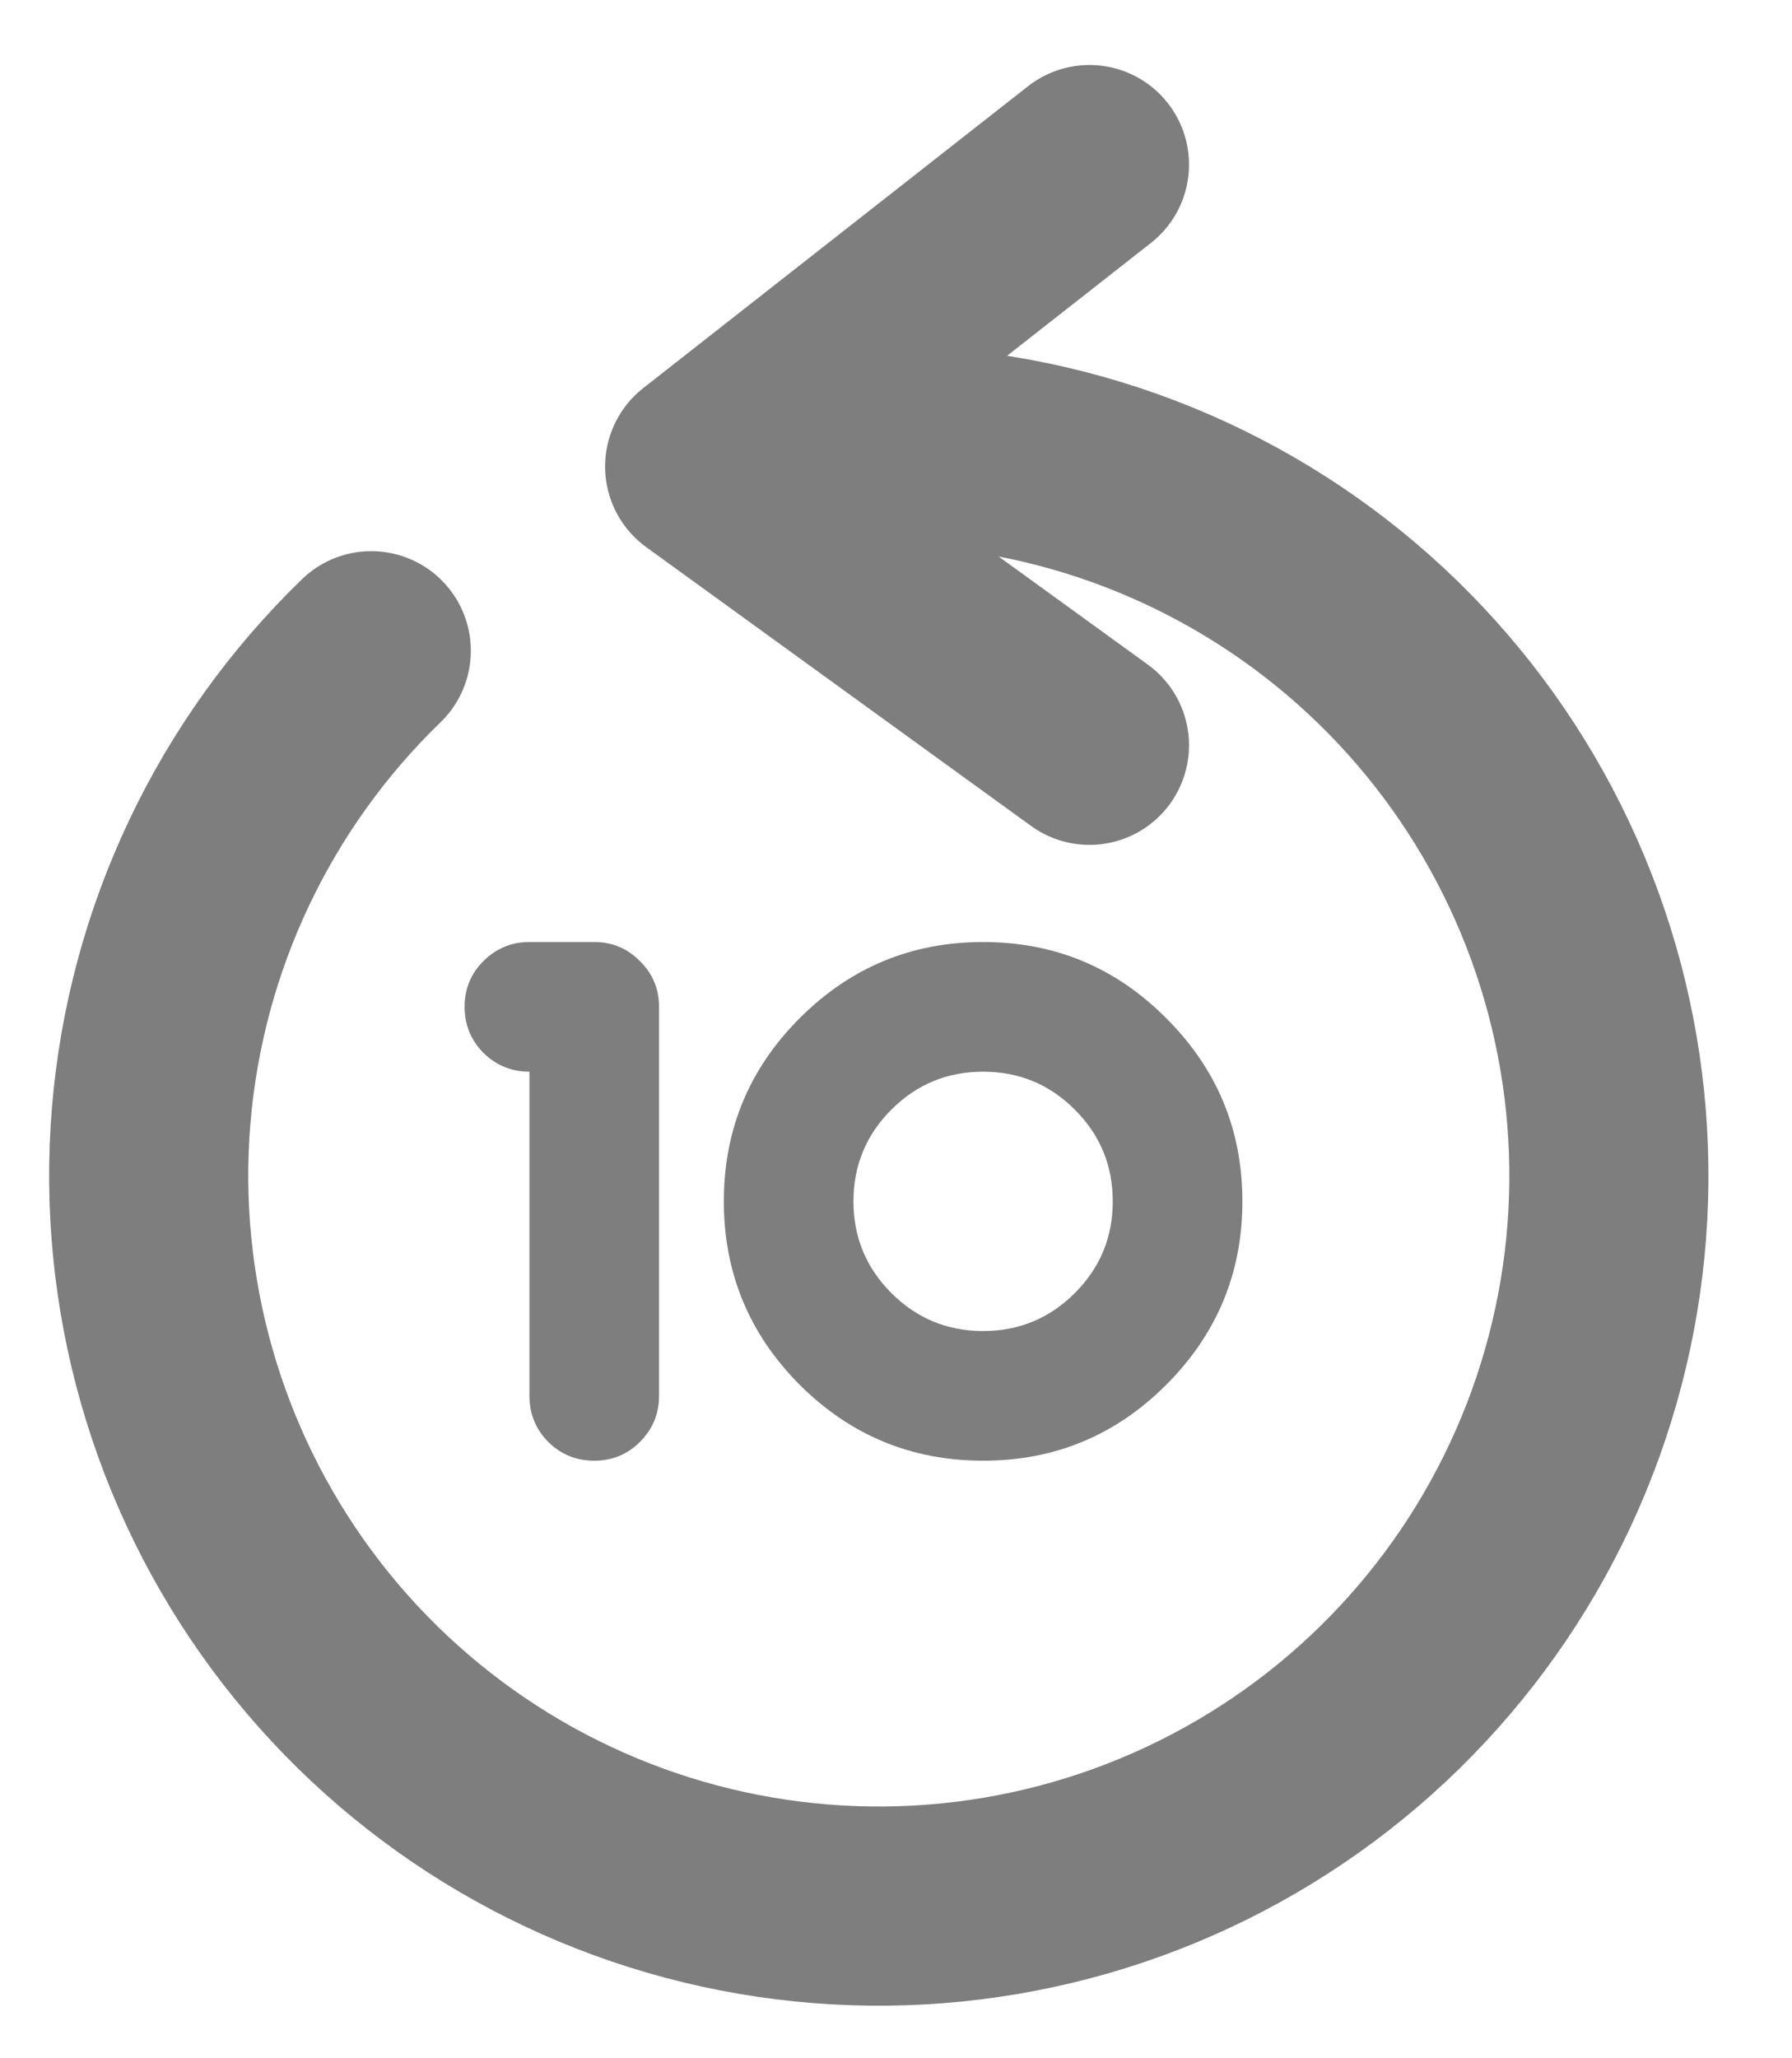 <svg width="27" height="31" viewBox="0 0 27 31" fill="none" xmlns="http://www.w3.org/2000/svg">
<path d="M5.594 9.801C3.677 11.655 2.499 14.142 2.278 16.8C2.058 19.457 2.811 22.105 4.396 24.249C5.982 26.393 8.292 27.888 10.898 28.456C13.503 29.024 16.226 28.626 18.56 27.337C20.895 26.047 22.681 23.954 23.587 21.445C24.493 18.937 24.457 16.186 23.485 13.702C22.514 11.219 20.674 9.172 18.306 7.944C15.939 6.716 13.207 6.39 10.617 7.026M10.617 7.026L16.415 2.479M10.617 7.026L16.415 11.225" stroke="#7E7E7E" stroke-width="3" stroke-linecap="round" stroke-linejoin="round"/>
<path d="M8.953 14.188C9.223 14.188 9.453 14.284 9.642 14.476C9.834 14.664 9.93 14.894 9.93 15.164V21.023C9.93 21.294 9.834 21.525 9.642 21.717C9.453 21.906 9.223 22 8.953 22C8.683 22 8.452 21.906 8.26 21.717C8.071 21.525 7.977 21.294 7.977 21.023V16.141C7.706 16.141 7.475 16.046 7.283 15.857C7.094 15.665 7 15.434 7 15.164C7 14.894 7.094 14.664 7.283 14.476C7.475 14.284 7.706 14.188 7.977 14.188H8.953ZM14.812 22C13.735 22 12.814 21.619 12.049 20.857C11.287 20.092 10.906 19.171 10.906 18.094C10.906 17.016 11.287 16.097 12.049 15.335C12.814 14.57 13.735 14.188 14.812 14.188C15.89 14.188 16.81 14.57 17.571 15.335C18.336 16.097 18.719 17.016 18.719 18.094C18.719 19.171 18.336 20.092 17.571 20.857C16.81 21.619 15.89 22 14.812 22ZM14.812 20.047C15.353 20.047 15.813 19.856 16.194 19.476C16.575 19.095 16.766 18.634 16.766 18.094C16.766 17.553 16.575 17.093 16.194 16.712C15.813 16.331 15.353 16.141 14.812 16.141C14.272 16.141 13.812 16.331 13.431 16.712C13.05 17.093 12.859 17.553 12.859 18.094C12.859 18.634 13.05 19.095 13.431 19.476C13.812 19.856 14.272 20.047 14.812 20.047Z" fill="#7E7E7E"/>
</svg>

